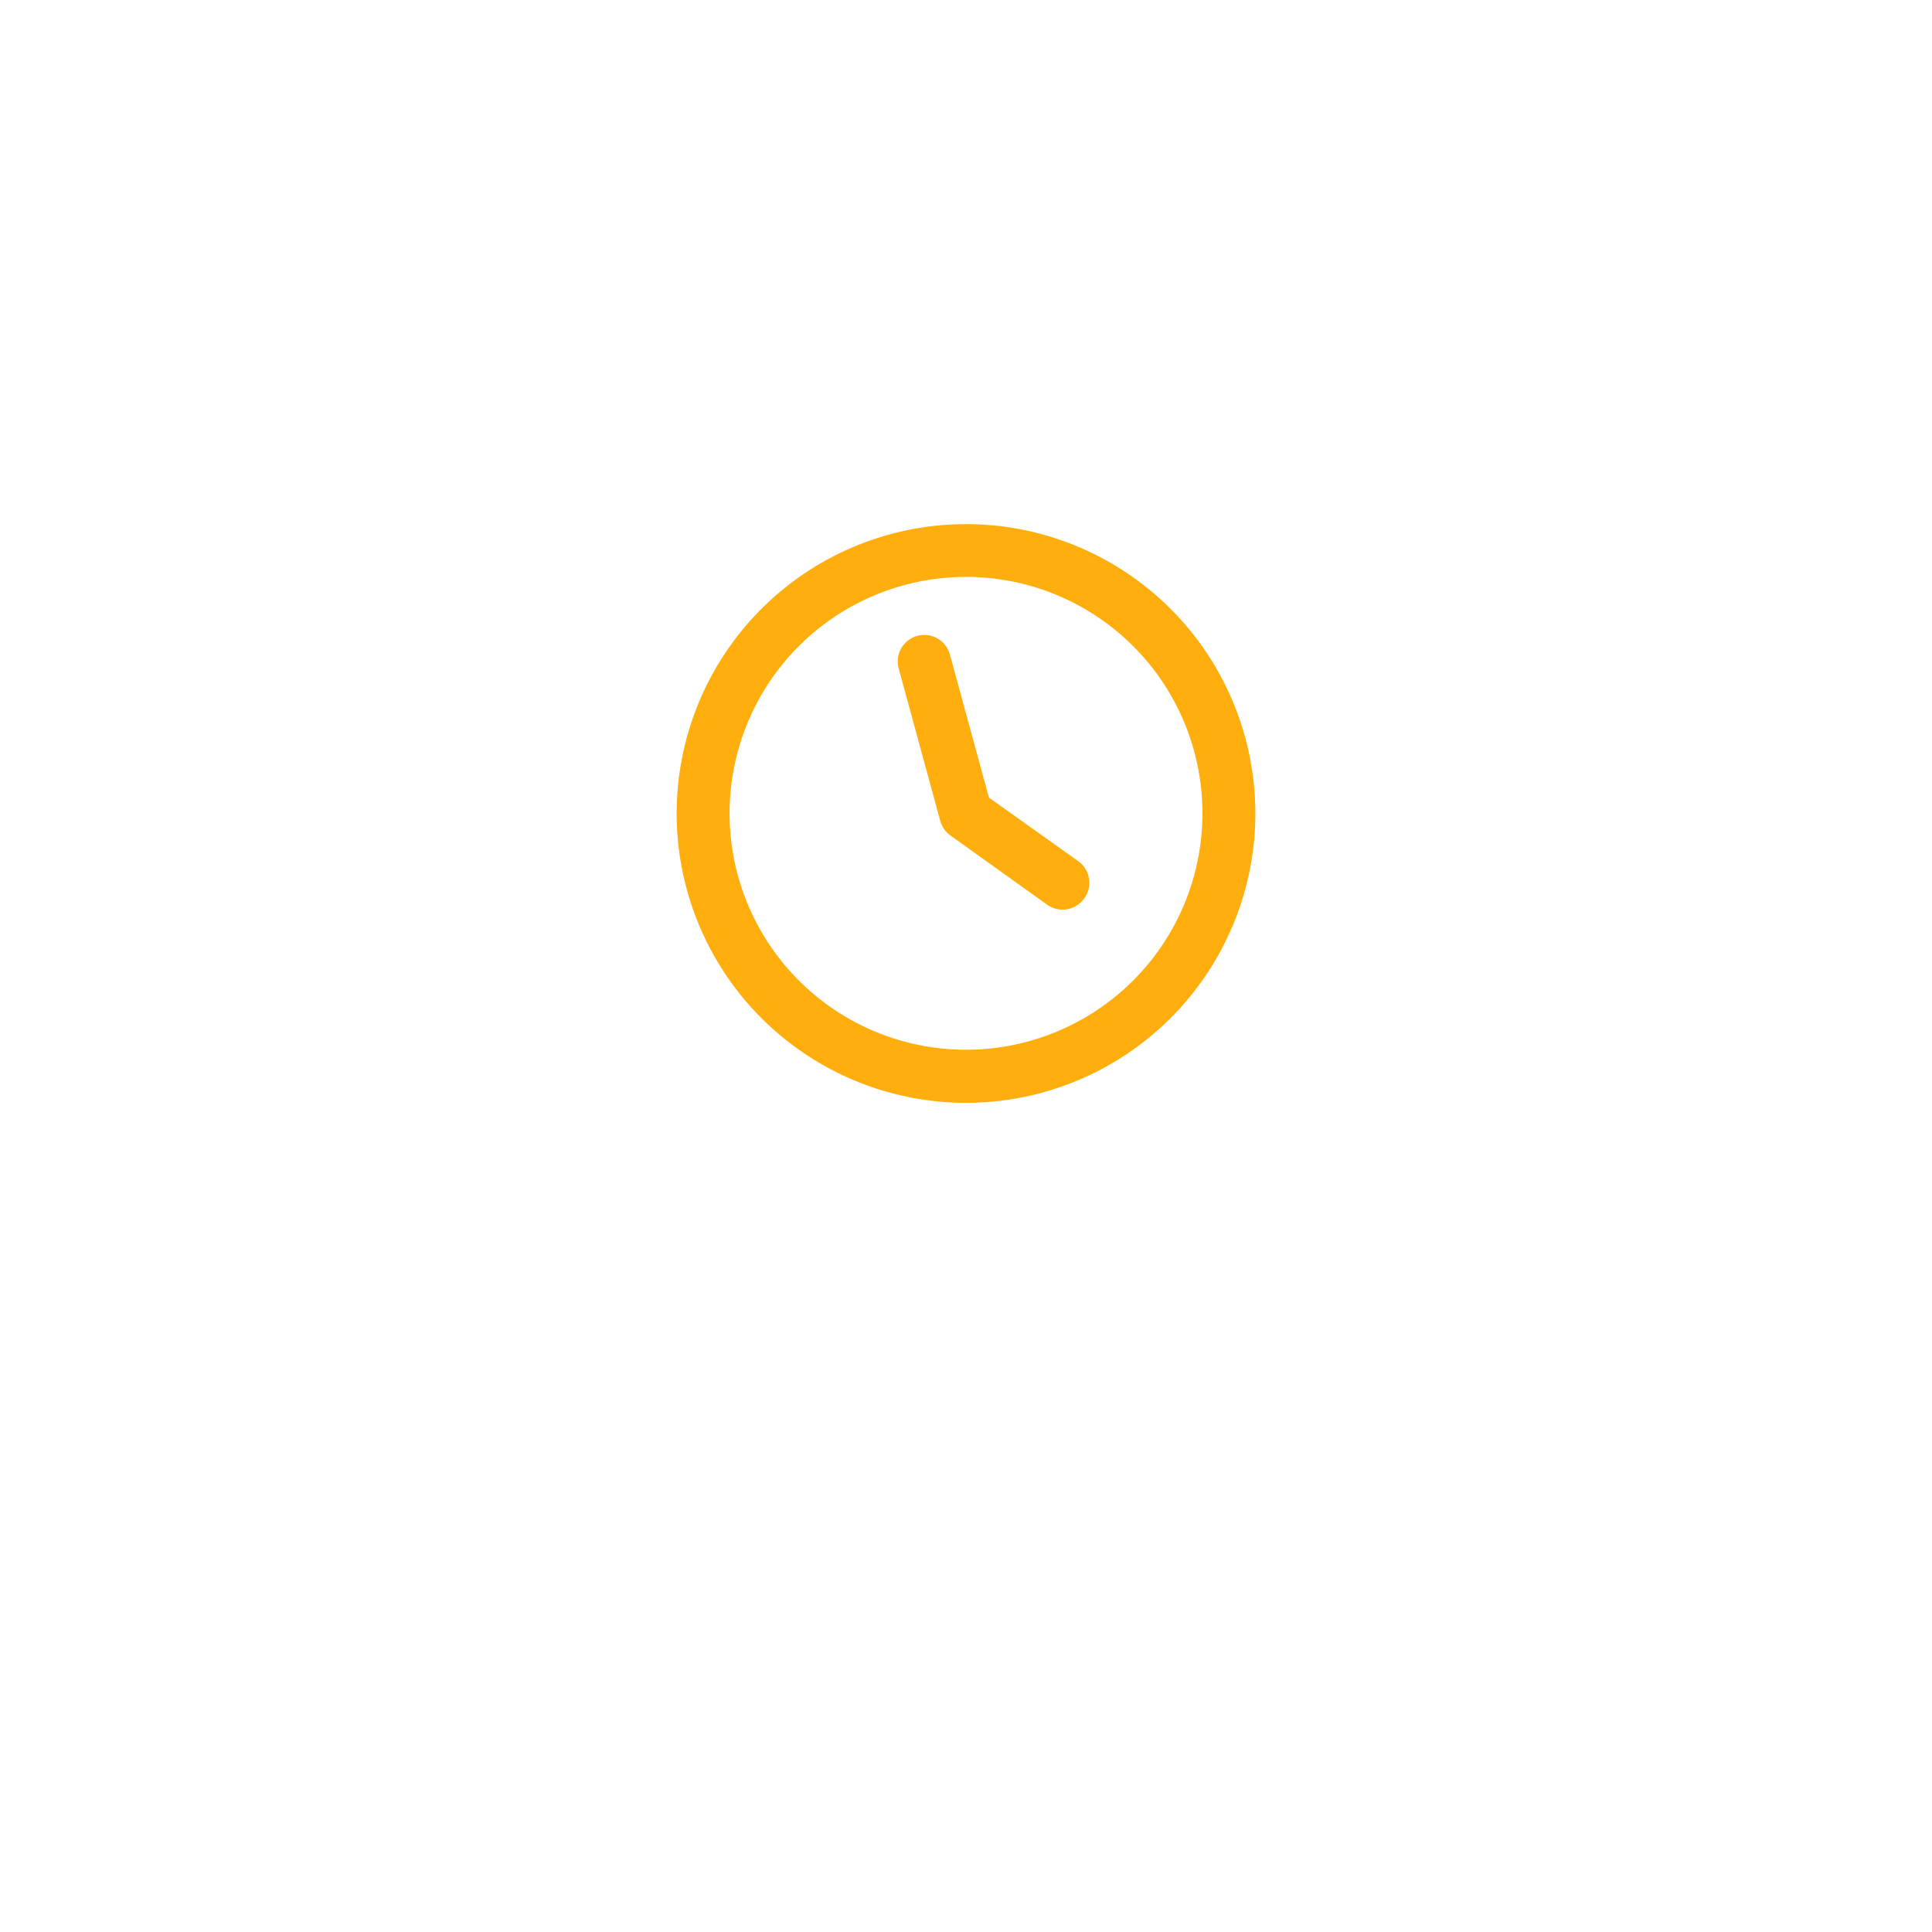 <svg xmlns="http://www.w3.org/2000/svg" xmlns:xlink="http://www.w3.org/1999/xlink" width="38" height="38" viewBox="0 0 38 38">
  <defs>
    <filter id="Ellipse_74" x="0" y="0" width="38" height="38" filterUnits="userSpaceOnUse">
      <feOffset dy="3" input="SourceAlpha"/>
      <feGaussianBlur stdDeviation="3" result="blur"/>
      <feFlood flood-opacity="0.071"/>
      <feComposite operator="in" in2="blur"/>
      <feComposite in="SourceGraphic"/>
    </filter>
  </defs>
  <g id="Group_67538" data-name="Group 67538" transform="translate(-11 -511)">
    <g transform="matrix(1, 0, 0, 1, 11, 511)" filter="url(#Ellipse_74)">
      <circle id="Ellipse_74-2" data-name="Ellipse 74" cx="10" cy="10" r="10" transform="translate(9 6)" fill="#fff"/>
    </g>
    <path id="Path_57859" data-name="Path 57859" d="M7.441,12.882a5.441,5.441,0,1,1,5.441-5.441A5.441,5.441,0,0,1,7.441,12.882Zm0-.544a4.9,4.9,0,1,0-4.9-4.9A4.9,4.9,0,0,0,7.441,12.338ZM9.567,8.96A.272.272,0,0,0,9.5,8.58l-1.826-1.3-.791-2.9a.272.272,0,0,0-.525.143l.816,2.993a.272.272,0,0,0,.1.15l1.9,1.36A.272.272,0,0,0,9.567,8.96Z" transform="translate(22.559 519.559)" fill="#ffae0d" stroke="#ffae0d" stroke-width="0.5" fill-rule="evenodd"/>
  </g>
</svg>
